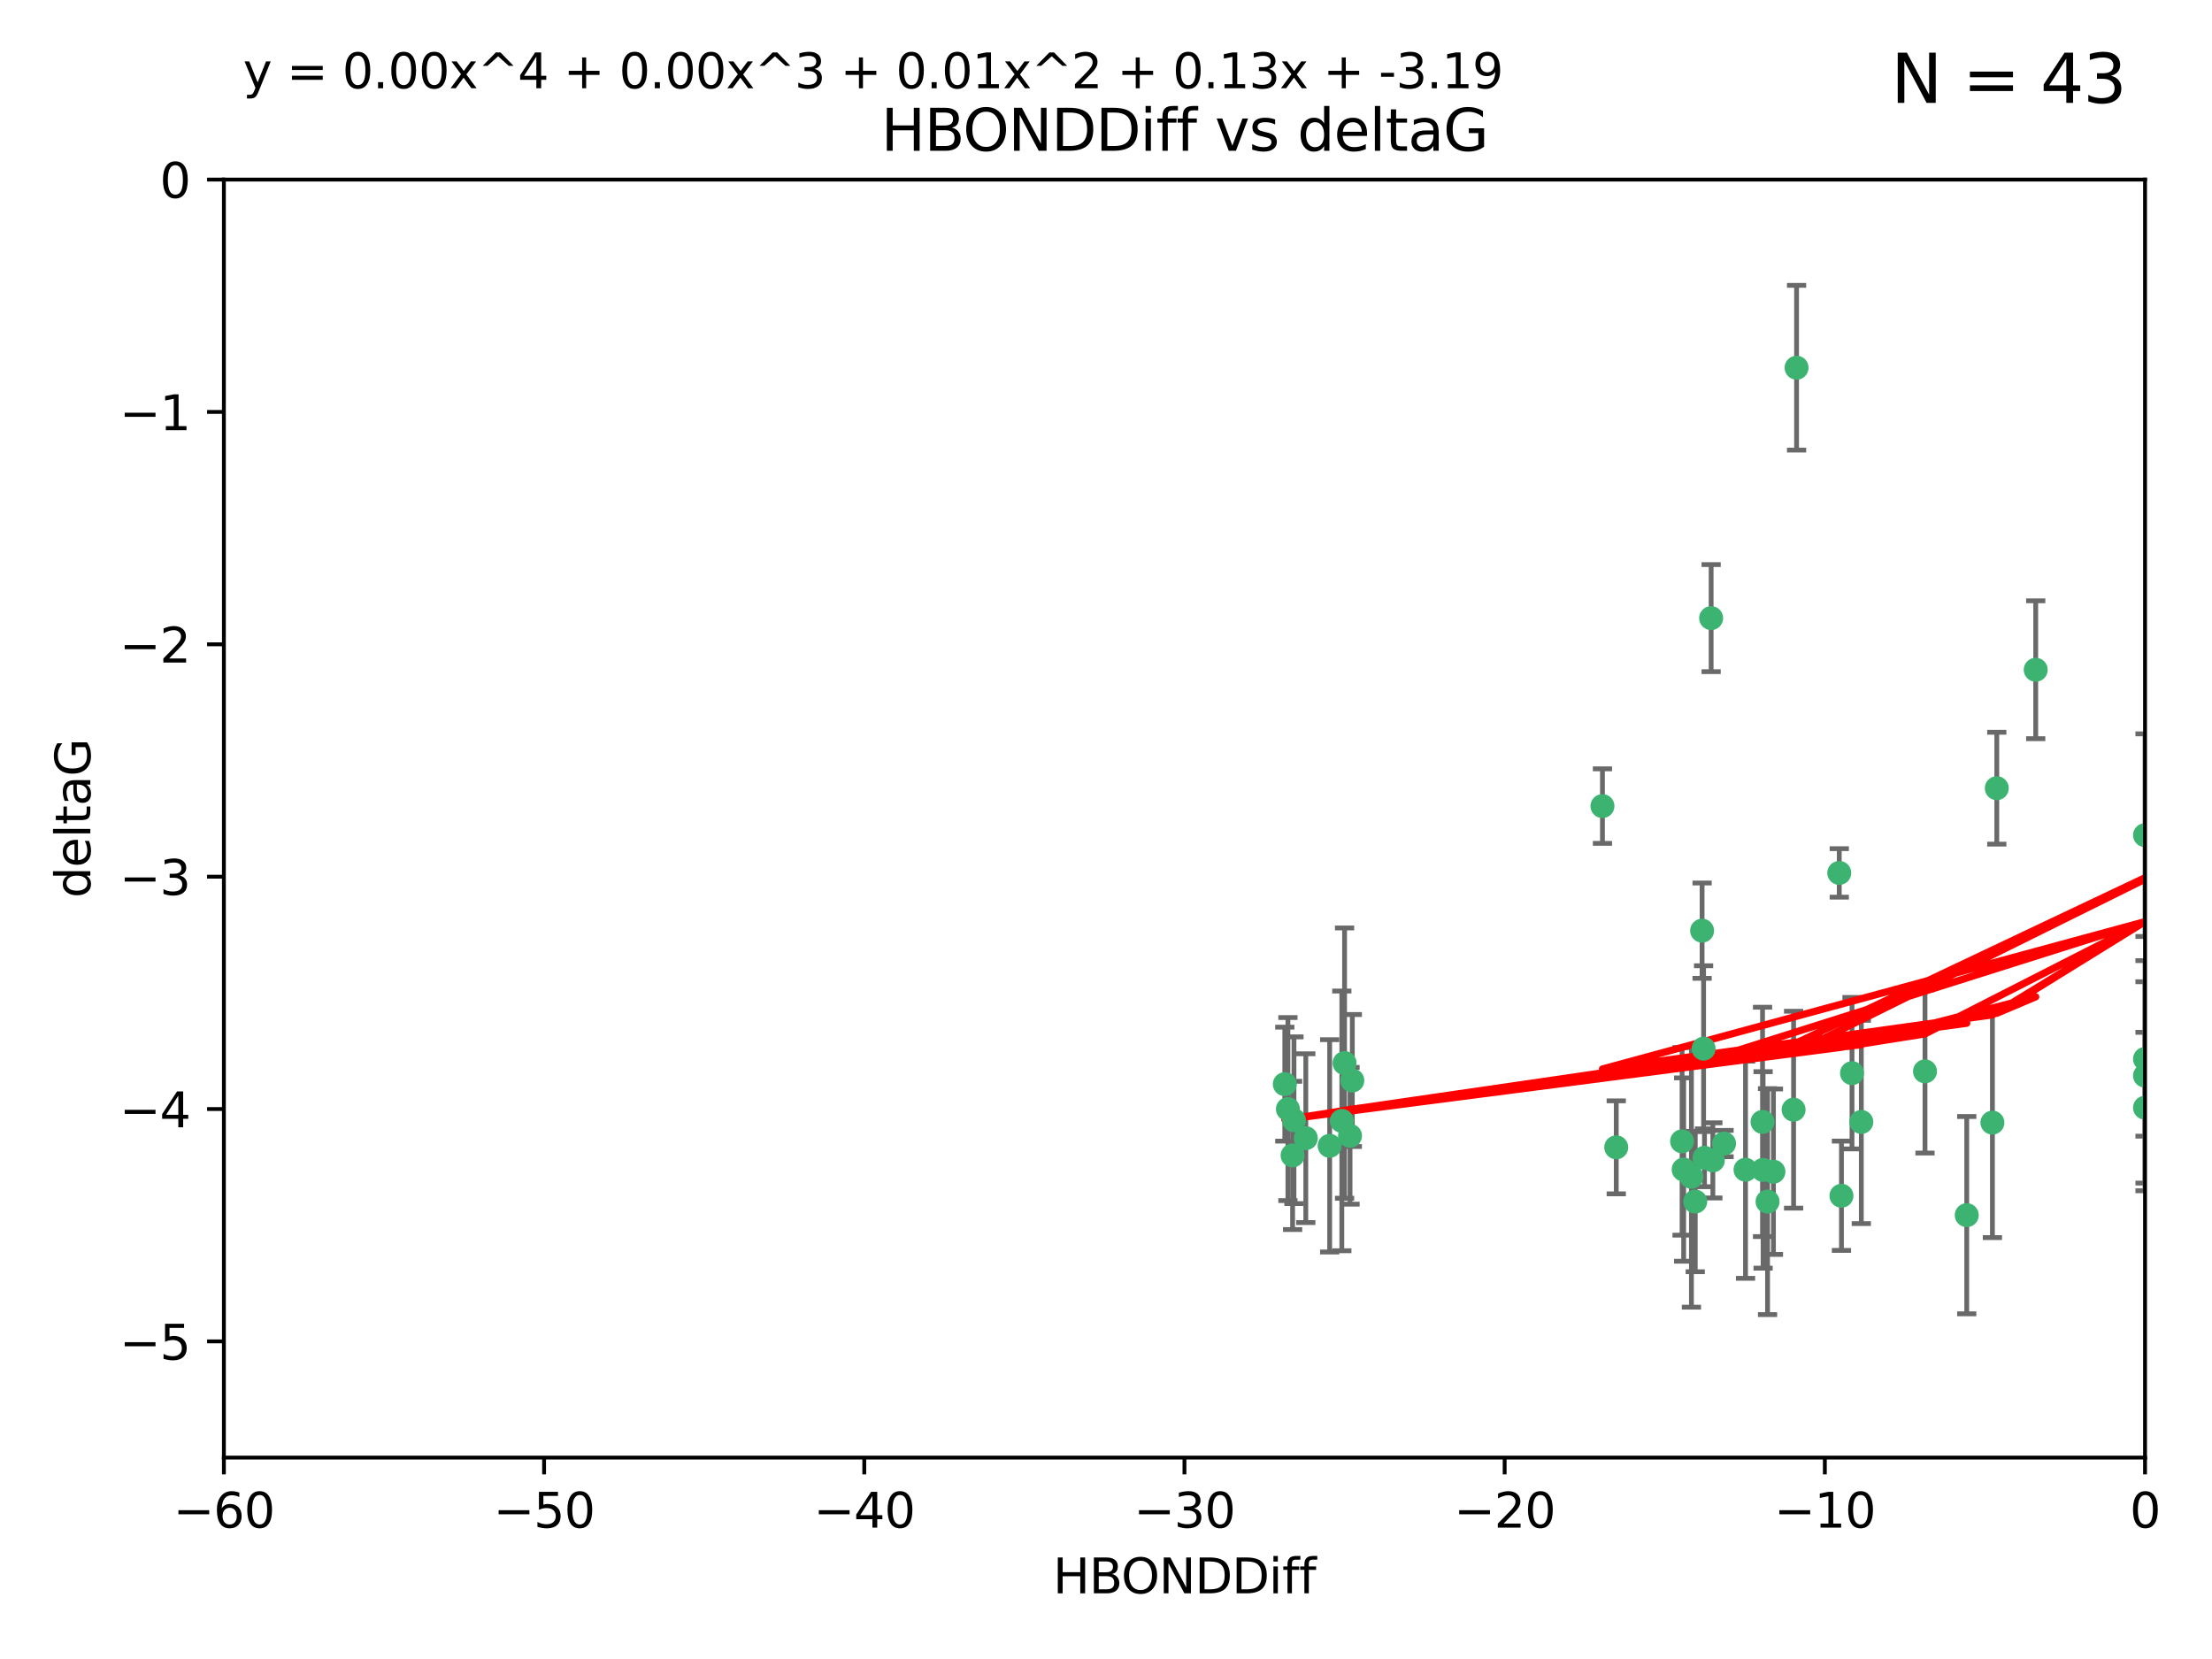 <?xml version="1.0" encoding="utf-8" standalone="no"?>
<!DOCTYPE svg PUBLIC "-//W3C//DTD SVG 1.1//EN"
  "http://www.w3.org/Graphics/SVG/1.1/DTD/svg11.dtd">
<svg xmlns:xlink="http://www.w3.org/1999/xlink" width="460.8pt" height="345.6pt" viewBox="0 0 460.8 345.6" xmlns="http://www.w3.org/2000/svg" version="1.1">
 <defs>
  <style type="text/css">*{stroke-linejoin: round; stroke-linecap: butt}</style>
 </defs>
 <g id="figure_1">
  <g id="patch_1">
   <path d="M 0 345.6 
L 460.8 345.6 
L 460.8 0 
L 0 0 
z
" style="fill: #ffffff"/>
  </g>
  <g id="axes_1">
   <g id="patch_2">
    <path d="M 46.64 303.64 
L 446.85 303.64 
L 446.85 37.411 
L 46.64 37.411 
z
" style="fill: #ffffff"/>
   </g>
   <g id="PathCollection_1">
    <defs>
     <path id="meb21b3fa09" d="M 0 1.118 
C 0.297 1.118 0.581 1 0.791 0.791 
C 1 0.581 1.118 0.297 1.118 0 
C 1.118 -0.297 1 -0.581 0.791 -0.791 
C 0.581 -1 0.297 -1.118 0 -1.118 
C -0.297 -1.118 -0.581 -1 -0.791 -0.791 
C -1 -0.581 -1.118 -0.297 -1.118 0 
C -1.118 0.297 -1 0.581 -0.791 0.791 
C -0.581 1 -0.297 1.118 0 1.118 
z
" style="stroke: #3cb371"/>
    </defs>
    <g clip-path="url(#pc0831a124f)">
     <use xlink:href="#meb21b3fa09" x="368.215" y="250.316" style="fill: #3cb371; stroke: #3cb371"/>
     <use xlink:href="#meb21b3fa09" x="373.64" y="231.167" style="fill: #3cb371; stroke: #3cb371"/>
     <use xlink:href="#meb21b3fa09" x="272.022" y="237.101" style="fill: #3cb371; stroke: #3cb371"/>
     <use xlink:href="#meb21b3fa09" x="352.356" y="245.151" style="fill: #3cb371; stroke: #3cb371"/>
     <use xlink:href="#meb21b3fa09" x="336.694" y="239.012" style="fill: #3cb371; stroke: #3cb371"/>
     <use xlink:href="#meb21b3fa09" x="383.608" y="249.096" style="fill: #3cb371; stroke: #3cb371"/>
     <use xlink:href="#meb21b3fa09" x="269.556" y="233.364" style="fill: #3cb371; stroke: #3cb371"/>
     <use xlink:href="#meb21b3fa09" x="350.738" y="243.641" style="fill: #3cb371; stroke: #3cb371"/>
     <use xlink:href="#meb21b3fa09" x="280.099" y="221.462" style="fill: #3cb371; stroke: #3cb371"/>
     <use xlink:href="#meb21b3fa09" x="281.711" y="225.088" style="fill: #3cb371; stroke: #3cb371"/>
     <use xlink:href="#meb21b3fa09" x="279.527" y="233.502" style="fill: #3cb371; stroke: #3cb371"/>
     <use xlink:href="#meb21b3fa09" x="363.626" y="243.675" style="fill: #3cb371; stroke: #3cb371"/>
     <use xlink:href="#meb21b3fa09" x="281.237" y="236.602" style="fill: #3cb371; stroke: #3cb371"/>
     <use xlink:href="#meb21b3fa09" x="276.992" y="238.695" style="fill: #3cb371; stroke: #3cb371"/>
     <use xlink:href="#meb21b3fa09" x="269.274" y="240.695" style="fill: #3cb371; stroke: #3cb371"/>
     <use xlink:href="#meb21b3fa09" x="367.286" y="243.713" style="fill: #3cb371; stroke: #3cb371"/>
     <use xlink:href="#meb21b3fa09" x="367.169" y="233.712" style="fill: #3cb371; stroke: #3cb371"/>
     <use xlink:href="#meb21b3fa09" x="356.818" y="241.73" style="fill: #3cb371; stroke: #3cb371"/>
     <use xlink:href="#meb21b3fa09" x="369.439" y="244.088" style="fill: #3cb371; stroke: #3cb371"/>
     <use xlink:href="#meb21b3fa09" x="461.043" y="141.469" style="fill: #3cb371; stroke: #3cb371"/>
     <use xlink:href="#meb21b3fa09" x="374.258" y="76.602" style="fill: #3cb371; stroke: #3cb371"/>
     <use xlink:href="#meb21b3fa09" x="355.078" y="241.193" style="fill: #3cb371; stroke: #3cb371"/>
     <use xlink:href="#meb21b3fa09" x="387.747" y="233.723" style="fill: #3cb371; stroke: #3cb371"/>
     <use xlink:href="#meb21b3fa09" x="353.151" y="250.302" style="fill: #3cb371; stroke: #3cb371"/>
     <use xlink:href="#meb21b3fa09" x="385.806" y="223.559" style="fill: #3cb371; stroke: #3cb371"/>
     <use xlink:href="#meb21b3fa09" x="354.578" y="193.873" style="fill: #3cb371; stroke: #3cb371"/>
     <use xlink:href="#meb21b3fa09" x="359.153" y="238.222" style="fill: #3cb371; stroke: #3cb371"/>
     <use xlink:href="#meb21b3fa09" x="350.408" y="237.76" style="fill: #3cb371; stroke: #3cb371"/>
     <use xlink:href="#meb21b3fa09" x="409.709" y="253.138" style="fill: #3cb371; stroke: #3cb371"/>
     <use xlink:href="#meb21b3fa09" x="354.889" y="218.451" style="fill: #3cb371; stroke: #3cb371"/>
     <use xlink:href="#meb21b3fa09" x="267.647" y="225.849" style="fill: #3cb371; stroke: #3cb371"/>
     <use xlink:href="#meb21b3fa09" x="268.297" y="231.04" style="fill: #3cb371; stroke: #3cb371"/>
     <use xlink:href="#meb21b3fa09" x="356.461" y="128.766" style="fill: #3cb371; stroke: #3cb371"/>
     <use xlink:href="#meb21b3fa09" x="446.85" y="230.756" style="fill: #3cb371; stroke: #3cb371"/>
     <use xlink:href="#meb21b3fa09" x="415.968" y="164.196" style="fill: #3cb371; stroke: #3cb371"/>
     <use xlink:href="#meb21b3fa09" x="424.077" y="139.522" style="fill: #3cb371; stroke: #3cb371"/>
     <use xlink:href="#meb21b3fa09" x="383.153" y="181.846" style="fill: #3cb371; stroke: #3cb371"/>
     <use xlink:href="#meb21b3fa09" x="401.013" y="223.183" style="fill: #3cb371; stroke: #3cb371"/>
     <use xlink:href="#meb21b3fa09" x="446.85" y="173.979" style="fill: #3cb371; stroke: #3cb371"/>
     <use xlink:href="#meb21b3fa09" x="446.85" y="224.085" style="fill: #3cb371; stroke: #3cb371"/>
     <use xlink:href="#meb21b3fa09" x="415.057" y="233.861" style="fill: #3cb371; stroke: #3cb371"/>
     <use xlink:href="#meb21b3fa09" x="333.82" y="167.925" style="fill: #3cb371; stroke: #3cb371"/>
     <use xlink:href="#meb21b3fa09" x="446.85" y="220.6" style="fill: #3cb371; stroke: #3cb371"/>
    </g>
   </g>
   <g id="matplotlib.axis_1">
    <g id="xtick_1">
     <g id="line2d_1">
      <defs>
       <path id="m5879deb85e" d="M 0 0 
L 0 3.5 
" style="stroke: #000000; stroke-width: 0.8"/>
      </defs>
      <g>
       <use xlink:href="#m5879deb85e" x="46.64" y="303.64" style="stroke: #000000; stroke-width: 0.8"/>
      </g>
     </g>
     <g id="text_1">
      <!-- −60 -->
      <g transform="translate(36.088 318.238)scale(0.1 -0.1)">
       <defs>
        <path id="DejaVuSans-2212" d="M 678 2272 
L 4684 2272 
L 4684 1741 
L 678 1741 
L 678 2272 
z
" transform="scale(0.016)"/>
        <path id="DejaVuSans-36" d="M 2113 2584 
Q 1688 2584 1439 2293 
Q 1191 2003 1191 1497 
Q 1191 994 1439 701 
Q 1688 409 2113 409 
Q 2538 409 2786 701 
Q 3034 994 3034 1497 
Q 3034 2003 2786 2293 
Q 2538 2584 2113 2584 
z
M 3366 4563 
L 3366 3988 
Q 3128 4100 2886 4159 
Q 2644 4219 2406 4219 
Q 1781 4219 1451 3797 
Q 1122 3375 1075 2522 
Q 1259 2794 1537 2939 
Q 1816 3084 2150 3084 
Q 2853 3084 3261 2657 
Q 3669 2231 3669 1497 
Q 3669 778 3244 343 
Q 2819 -91 2113 -91 
Q 1303 -91 875 529 
Q 447 1150 447 2328 
Q 447 3434 972 4092 
Q 1497 4750 2381 4750 
Q 2619 4750 2861 4703 
Q 3103 4656 3366 4563 
z
" transform="scale(0.016)"/>
        <path id="DejaVuSans-30" d="M 2034 4250 
Q 1547 4250 1301 3770 
Q 1056 3291 1056 2328 
Q 1056 1369 1301 889 
Q 1547 409 2034 409 
Q 2525 409 2770 889 
Q 3016 1369 3016 2328 
Q 3016 3291 2770 3770 
Q 2525 4250 2034 4250 
z
M 2034 4750 
Q 2819 4750 3233 4129 
Q 3647 3509 3647 2328 
Q 3647 1150 3233 529 
Q 2819 -91 2034 -91 
Q 1250 -91 836 529 
Q 422 1150 422 2328 
Q 422 3509 836 4129 
Q 1250 4750 2034 4750 
z
" transform="scale(0.016)"/>
       </defs>
       <use xlink:href="#DejaVuSans-2212"/>
       <use xlink:href="#DejaVuSans-36" x="83.789"/>
       <use xlink:href="#DejaVuSans-30" x="147.412"/>
      </g>
     </g>
    </g>
    <g id="xtick_2">
     <g id="line2d_2">
      <g>
       <use xlink:href="#m5879deb85e" x="113.342" y="303.64" style="stroke: #000000; stroke-width: 0.8"/>
      </g>
     </g>
     <g id="text_2">
      <!-- −50 -->
      <g transform="translate(102.789 318.238)scale(0.1 -0.1)">
       <defs>
        <path id="DejaVuSans-35" d="M 691 4666 
L 3169 4666 
L 3169 4134 
L 1269 4134 
L 1269 2991 
Q 1406 3038 1543 3061 
Q 1681 3084 1819 3084 
Q 2600 3084 3056 2656 
Q 3513 2228 3513 1497 
Q 3513 744 3044 326 
Q 2575 -91 1722 -91 
Q 1428 -91 1123 -41 
Q 819 9 494 109 
L 494 744 
Q 775 591 1075 516 
Q 1375 441 1709 441 
Q 2250 441 2565 725 
Q 2881 1009 2881 1497 
Q 2881 1984 2565 2268 
Q 2250 2553 1709 2553 
Q 1456 2553 1204 2497 
Q 953 2441 691 2322 
L 691 4666 
z
" transform="scale(0.016)"/>
       </defs>
       <use xlink:href="#DejaVuSans-2212"/>
       <use xlink:href="#DejaVuSans-35" x="83.789"/>
       <use xlink:href="#DejaVuSans-30" x="147.412"/>
      </g>
     </g>
    </g>
    <g id="xtick_3">
     <g id="line2d_3">
      <g>
       <use xlink:href="#m5879deb85e" x="180.043" y="303.64" style="stroke: #000000; stroke-width: 0.8"/>
      </g>
     </g>
     <g id="text_3">
      <!-- −40 -->
      <g transform="translate(169.491 318.238)scale(0.1 -0.1)">
       <defs>
        <path id="DejaVuSans-34" d="M 2419 4116 
L 825 1625 
L 2419 1625 
L 2419 4116 
z
M 2253 4666 
L 3047 4666 
L 3047 1625 
L 3713 1625 
L 3713 1100 
L 3047 1100 
L 3047 0 
L 2419 0 
L 2419 1100 
L 313 1100 
L 313 1709 
L 2253 4666 
z
" transform="scale(0.016)"/>
       </defs>
       <use xlink:href="#DejaVuSans-2212"/>
       <use xlink:href="#DejaVuSans-34" x="83.789"/>
       <use xlink:href="#DejaVuSans-30" x="147.412"/>
      </g>
     </g>
    </g>
    <g id="xtick_4">
     <g id="line2d_4">
      <g>
       <use xlink:href="#m5879deb85e" x="246.745" y="303.64" style="stroke: #000000; stroke-width: 0.8"/>
      </g>
     </g>
     <g id="text_4">
      <!-- −30 -->
      <g transform="translate(236.193 318.238)scale(0.1 -0.1)">
       <defs>
        <path id="DejaVuSans-33" d="M 2597 2516 
Q 3050 2419 3304 2112 
Q 3559 1806 3559 1356 
Q 3559 666 3084 287 
Q 2609 -91 1734 -91 
Q 1441 -91 1130 -33 
Q 819 25 488 141 
L 488 750 
Q 750 597 1062 519 
Q 1375 441 1716 441 
Q 2309 441 2620 675 
Q 2931 909 2931 1356 
Q 2931 1769 2642 2001 
Q 2353 2234 1838 2234 
L 1294 2234 
L 1294 2753 
L 1863 2753 
Q 2328 2753 2575 2939 
Q 2822 3125 2822 3475 
Q 2822 3834 2567 4026 
Q 2313 4219 1838 4219 
Q 1578 4219 1281 4162 
Q 984 4106 628 3988 
L 628 4550 
Q 988 4650 1302 4700 
Q 1616 4750 1894 4750 
Q 2613 4750 3031 4423 
Q 3450 4097 3450 3541 
Q 3450 3153 3228 2886 
Q 3006 2619 2597 2516 
z
" transform="scale(0.016)"/>
       </defs>
       <use xlink:href="#DejaVuSans-2212"/>
       <use xlink:href="#DejaVuSans-33" x="83.789"/>
       <use xlink:href="#DejaVuSans-30" x="147.412"/>
      </g>
     </g>
    </g>
    <g id="xtick_5">
     <g id="line2d_5">
      <g>
       <use xlink:href="#m5879deb85e" x="313.447" y="303.64" style="stroke: #000000; stroke-width: 0.8"/>
      </g>
     </g>
     <g id="text_5">
      <!-- −20 -->
      <g transform="translate(302.894 318.238)scale(0.1 -0.1)">
       <defs>
        <path id="DejaVuSans-32" d="M 1228 531 
L 3431 531 
L 3431 0 
L 469 0 
L 469 531 
Q 828 903 1448 1529 
Q 2069 2156 2228 2338 
Q 2531 2678 2651 2914 
Q 2772 3150 2772 3378 
Q 2772 3750 2511 3984 
Q 2250 4219 1831 4219 
Q 1534 4219 1204 4116 
Q 875 4013 500 3803 
L 500 4441 
Q 881 4594 1212 4672 
Q 1544 4750 1819 4750 
Q 2544 4750 2975 4387 
Q 3406 4025 3406 3419 
Q 3406 3131 3298 2873 
Q 3191 2616 2906 2266 
Q 2828 2175 2409 1742 
Q 1991 1309 1228 531 
z
" transform="scale(0.016)"/>
       </defs>
       <use xlink:href="#DejaVuSans-2212"/>
       <use xlink:href="#DejaVuSans-32" x="83.789"/>
       <use xlink:href="#DejaVuSans-30" x="147.412"/>
      </g>
     </g>
    </g>
    <g id="xtick_6">
     <g id="line2d_6">
      <g>
       <use xlink:href="#m5879deb85e" x="380.148" y="303.64" style="stroke: #000000; stroke-width: 0.8"/>
      </g>
     </g>
     <g id="text_6">
      <!-- −10 -->
      <g transform="translate(369.596 318.238)scale(0.1 -0.1)">
       <defs>
        <path id="DejaVuSans-31" d="M 794 531 
L 1825 531 
L 1825 4091 
L 703 3866 
L 703 4441 
L 1819 4666 
L 2450 4666 
L 2450 531 
L 3481 531 
L 3481 0 
L 794 0 
L 794 531 
z
" transform="scale(0.016)"/>
       </defs>
       <use xlink:href="#DejaVuSans-2212"/>
       <use xlink:href="#DejaVuSans-31" x="83.789"/>
       <use xlink:href="#DejaVuSans-30" x="147.412"/>
      </g>
     </g>
    </g>
    <g id="xtick_7">
     <g id="line2d_7">
      <g>
       <use xlink:href="#m5879deb85e" x="446.85" y="303.64" style="stroke: #000000; stroke-width: 0.8"/>
      </g>
     </g>
     <g id="text_7">
      <!-- 0 -->
      <g transform="translate(443.669 318.238)scale(0.1 -0.1)">
       <use xlink:href="#DejaVuSans-30"/>
      </g>
     </g>
    </g>
    <g id="text_8">
     <!-- HBONDDiff -->
     <g transform="translate(219.356 331.917)scale(0.1 -0.1)">
      <defs>
       <path id="DejaVuSans-48" d="M 628 4666 
L 1259 4666 
L 1259 2753 
L 3553 2753 
L 3553 4666 
L 4184 4666 
L 4184 0 
L 3553 0 
L 3553 2222 
L 1259 2222 
L 1259 0 
L 628 0 
L 628 4666 
z
" transform="scale(0.016)"/>
       <path id="DejaVuSans-42" d="M 1259 2228 
L 1259 519 
L 2272 519 
Q 2781 519 3026 730 
Q 3272 941 3272 1375 
Q 3272 1813 3026 2020 
Q 2781 2228 2272 2228 
L 1259 2228 
z
M 1259 4147 
L 1259 2741 
L 2194 2741 
Q 2656 2741 2882 2914 
Q 3109 3088 3109 3444 
Q 3109 3797 2882 3972 
Q 2656 4147 2194 4147 
L 1259 4147 
z
M 628 4666 
L 2241 4666 
Q 2963 4666 3353 4366 
Q 3744 4066 3744 3513 
Q 3744 3084 3544 2831 
Q 3344 2578 2956 2516 
Q 3422 2416 3680 2098 
Q 3938 1781 3938 1306 
Q 3938 681 3513 340 
Q 3088 0 2303 0 
L 628 0 
L 628 4666 
z
" transform="scale(0.016)"/>
       <path id="DejaVuSans-4f" d="M 2522 4238 
Q 1834 4238 1429 3725 
Q 1025 3213 1025 2328 
Q 1025 1447 1429 934 
Q 1834 422 2522 422 
Q 3209 422 3611 934 
Q 4013 1447 4013 2328 
Q 4013 3213 3611 3725 
Q 3209 4238 2522 4238 
z
M 2522 4750 
Q 3503 4750 4090 4092 
Q 4678 3434 4678 2328 
Q 4678 1225 4090 567 
Q 3503 -91 2522 -91 
Q 1538 -91 948 565 
Q 359 1222 359 2328 
Q 359 3434 948 4092 
Q 1538 4750 2522 4750 
z
" transform="scale(0.016)"/>
       <path id="DejaVuSans-4e" d="M 628 4666 
L 1478 4666 
L 3547 763 
L 3547 4666 
L 4159 4666 
L 4159 0 
L 3309 0 
L 1241 3903 
L 1241 0 
L 628 0 
L 628 4666 
z
" transform="scale(0.016)"/>
       <path id="DejaVuSans-44" d="M 1259 4147 
L 1259 519 
L 2022 519 
Q 2988 519 3436 956 
Q 3884 1394 3884 2338 
Q 3884 3275 3436 3711 
Q 2988 4147 2022 4147 
L 1259 4147 
z
M 628 4666 
L 1925 4666 
Q 3281 4666 3915 4102 
Q 4550 3538 4550 2338 
Q 4550 1131 3912 565 
Q 3275 0 1925 0 
L 628 0 
L 628 4666 
z
" transform="scale(0.016)"/>
       <path id="DejaVuSans-69" d="M 603 3500 
L 1178 3500 
L 1178 0 
L 603 0 
L 603 3500 
z
M 603 4863 
L 1178 4863 
L 1178 4134 
L 603 4134 
L 603 4863 
z
" transform="scale(0.016)"/>
       <path id="DejaVuSans-66" d="M 2375 4863 
L 2375 4384 
L 1825 4384 
Q 1516 4384 1395 4259 
Q 1275 4134 1275 3809 
L 1275 3500 
L 2222 3500 
L 2222 3053 
L 1275 3053 
L 1275 0 
L 697 0 
L 697 3053 
L 147 3053 
L 147 3500 
L 697 3500 
L 697 3744 
Q 697 4328 969 4595 
Q 1241 4863 1831 4863 
L 2375 4863 
z
" transform="scale(0.016)"/>
      </defs>
      <use xlink:href="#DejaVuSans-48"/>
      <use xlink:href="#DejaVuSans-42" x="75.195"/>
      <use xlink:href="#DejaVuSans-4f" x="142.049"/>
      <use xlink:href="#DejaVuSans-4e" x="220.76"/>
      <use xlink:href="#DejaVuSans-44" x="295.564"/>
      <use xlink:href="#DejaVuSans-44" x="372.566"/>
      <use xlink:href="#DejaVuSans-69" x="449.568"/>
      <use xlink:href="#DejaVuSans-66" x="477.352"/>
      <use xlink:href="#DejaVuSans-66" x="512.557"/>
     </g>
    </g>
   </g>
   <g id="matplotlib.axis_2">
    <g id="ytick_1">
     <g id="line2d_8">
      <defs>
       <path id="m2740d79d66" d="M 0 0 
L -3.5 0 
" style="stroke: #000000; stroke-width: 0.8"/>
      </defs>
      <g>
       <use xlink:href="#m2740d79d66" x="46.64" y="279.437" style="stroke: #000000; stroke-width: 0.8"/>
      </g>
     </g>
     <g id="text_9">
      <!-- −5 -->
      <g transform="translate(24.898 283.237)scale(0.1 -0.1)">
       <use xlink:href="#DejaVuSans-2212"/>
       <use xlink:href="#DejaVuSans-35" x="83.789"/>
      </g>
     </g>
    </g>
    <g id="ytick_2">
     <g id="line2d_9">
      <g>
       <use xlink:href="#m2740d79d66" x="46.64" y="231.032" style="stroke: #000000; stroke-width: 0.8"/>
      </g>
     </g>
     <g id="text_10">
      <!-- −4 -->
      <g transform="translate(24.898 234.831)scale(0.1 -0.1)">
       <use xlink:href="#DejaVuSans-2212"/>
       <use xlink:href="#DejaVuSans-34" x="83.789"/>
      </g>
     </g>
    </g>
    <g id="ytick_3">
     <g id="line2d_10">
      <g>
       <use xlink:href="#m2740d79d66" x="46.64" y="182.627" style="stroke: #000000; stroke-width: 0.8"/>
      </g>
     </g>
     <g id="text_11">
      <!-- −3 -->
      <g transform="translate(24.898 186.426)scale(0.1 -0.1)">
       <use xlink:href="#DejaVuSans-2212"/>
       <use xlink:href="#DejaVuSans-33" x="83.789"/>
      </g>
     </g>
    </g>
    <g id="ytick_4">
     <g id="line2d_11">
      <g>
       <use xlink:href="#m2740d79d66" x="46.64" y="134.222" style="stroke: #000000; stroke-width: 0.8"/>
      </g>
     </g>
     <g id="text_12">
      <!-- −2 -->
      <g transform="translate(24.898 138.021)scale(0.1 -0.1)">
       <use xlink:href="#DejaVuSans-2212"/>
       <use xlink:href="#DejaVuSans-32" x="83.789"/>
      </g>
     </g>
    </g>
    <g id="ytick_5">
     <g id="line2d_12">
      <g>
       <use xlink:href="#m2740d79d66" x="46.64" y="85.816" style="stroke: #000000; stroke-width: 0.8"/>
      </g>
     </g>
     <g id="text_13">
      <!-- −1 -->
      <g transform="translate(24.898 89.616)scale(0.1 -0.1)">
       <use xlink:href="#DejaVuSans-2212"/>
       <use xlink:href="#DejaVuSans-31" x="83.789"/>
      </g>
     </g>
    </g>
    <g id="ytick_6">
     <g id="line2d_13">
      <g>
       <use xlink:href="#m2740d79d66" x="46.64" y="37.411" style="stroke: #000000; stroke-width: 0.8"/>
      </g>
     </g>
     <g id="text_14">
      <!-- 0 -->
      <g transform="translate(33.278 41.21)scale(0.1 -0.1)">
       <use xlink:href="#DejaVuSans-30"/>
      </g>
     </g>
    </g>
    <g id="text_15">
     <!-- deltaG -->
     <g transform="translate(18.818 187.064)rotate(-90)scale(0.1 -0.1)">
      <defs>
       <path id="DejaVuSans-64" d="M 2906 2969 
L 2906 4863 
L 3481 4863 
L 3481 0 
L 2906 0 
L 2906 525 
Q 2725 213 2448 61 
Q 2172 -91 1784 -91 
Q 1150 -91 751 415 
Q 353 922 353 1747 
Q 353 2572 751 3078 
Q 1150 3584 1784 3584 
Q 2172 3584 2448 3432 
Q 2725 3281 2906 2969 
z
M 947 1747 
Q 947 1113 1208 752 
Q 1469 391 1925 391 
Q 2381 391 2643 752 
Q 2906 1113 2906 1747 
Q 2906 2381 2643 2742 
Q 2381 3103 1925 3103 
Q 1469 3103 1208 2742 
Q 947 2381 947 1747 
z
" transform="scale(0.016)"/>
       <path id="DejaVuSans-65" d="M 3597 1894 
L 3597 1613 
L 953 1613 
Q 991 1019 1311 708 
Q 1631 397 2203 397 
Q 2534 397 2845 478 
Q 3156 559 3463 722 
L 3463 178 
Q 3153 47 2828 -22 
Q 2503 -91 2169 -91 
Q 1331 -91 842 396 
Q 353 884 353 1716 
Q 353 2575 817 3079 
Q 1281 3584 2069 3584 
Q 2775 3584 3186 3129 
Q 3597 2675 3597 1894 
z
M 3022 2063 
Q 3016 2534 2758 2815 
Q 2500 3097 2075 3097 
Q 1594 3097 1305 2825 
Q 1016 2553 972 2059 
L 3022 2063 
z
" transform="scale(0.016)"/>
       <path id="DejaVuSans-6c" d="M 603 4863 
L 1178 4863 
L 1178 0 
L 603 0 
L 603 4863 
z
" transform="scale(0.016)"/>
       <path id="DejaVuSans-74" d="M 1172 4494 
L 1172 3500 
L 2356 3500 
L 2356 3053 
L 1172 3053 
L 1172 1153 
Q 1172 725 1289 603 
Q 1406 481 1766 481 
L 2356 481 
L 2356 0 
L 1766 0 
Q 1100 0 847 248 
Q 594 497 594 1153 
L 594 3053 
L 172 3053 
L 172 3500 
L 594 3500 
L 594 4494 
L 1172 4494 
z
" transform="scale(0.016)"/>
       <path id="DejaVuSans-61" d="M 2194 1759 
Q 1497 1759 1228 1600 
Q 959 1441 959 1056 
Q 959 750 1161 570 
Q 1363 391 1709 391 
Q 2188 391 2477 730 
Q 2766 1069 2766 1631 
L 2766 1759 
L 2194 1759 
z
M 3341 1997 
L 3341 0 
L 2766 0 
L 2766 531 
Q 2569 213 2275 61 
Q 1981 -91 1556 -91 
Q 1019 -91 701 211 
Q 384 513 384 1019 
Q 384 1609 779 1909 
Q 1175 2209 1959 2209 
L 2766 2209 
L 2766 2266 
Q 2766 2663 2505 2880 
Q 2244 3097 1772 3097 
Q 1472 3097 1187 3025 
Q 903 2953 641 2809 
L 641 3341 
Q 956 3463 1253 3523 
Q 1550 3584 1831 3584 
Q 2591 3584 2966 3190 
Q 3341 2797 3341 1997 
z
" transform="scale(0.016)"/>
       <path id="DejaVuSans-47" d="M 3809 666 
L 3809 1919 
L 2778 1919 
L 2778 2438 
L 4434 2438 
L 4434 434 
Q 4069 175 3628 42 
Q 3188 -91 2688 -91 
Q 1594 -91 976 548 
Q 359 1188 359 2328 
Q 359 3472 976 4111 
Q 1594 4750 2688 4750 
Q 3144 4750 3555 4637 
Q 3966 4525 4313 4306 
L 4313 3634 
Q 3963 3931 3569 4081 
Q 3175 4231 2741 4231 
Q 1884 4231 1454 3753 
Q 1025 3275 1025 2328 
Q 1025 1384 1454 906 
Q 1884 428 2741 428 
Q 3075 428 3337 486 
Q 3600 544 3809 666 
z
" transform="scale(0.016)"/>
      </defs>
      <use xlink:href="#DejaVuSans-64"/>
      <use xlink:href="#DejaVuSans-65" x="63.477"/>
      <use xlink:href="#DejaVuSans-6c" x="125"/>
      <use xlink:href="#DejaVuSans-74" x="152.783"/>
      <use xlink:href="#DejaVuSans-61" x="191.992"/>
      <use xlink:href="#DejaVuSans-47" x="253.271"/>
     </g>
    </g>
   </g>
   <g id="LineCollection_1">
    <path d="M 368.215 273.851 
L 368.215 226.78 
" clip-path="url(#pc0831a124f)" style="fill: none; stroke: #696969"/>
    <path d="M 373.64 251.678 
L 373.64 210.656 
" clip-path="url(#pc0831a124f)" style="fill: none; stroke: #696969"/>
    <path d="M 272.022 254.682 
L 272.022 219.519 
" clip-path="url(#pc0831a124f)" style="fill: none; stroke: #696969"/>
    <path d="M 352.356 272.312 
L 352.356 217.99 
" clip-path="url(#pc0831a124f)" style="fill: none; stroke: #696969"/>
    <path d="M 336.694 248.696 
L 336.694 229.327 
" clip-path="url(#pc0831a124f)" style="fill: none; stroke: #696969"/>
    <path d="M 383.608 260.481 
L 383.608 237.71 
" clip-path="url(#pc0831a124f)" style="fill: none; stroke: #696969"/>
    <path d="M 269.556 250.731 
L 269.556 215.997 
" clip-path="url(#pc0831a124f)" style="fill: none; stroke: #696969"/>
    <path d="M 350.738 262.737 
L 350.738 224.544 
" clip-path="url(#pc0831a124f)" style="fill: none; stroke: #696969"/>
    <path d="M 280.099 249.617 
L 280.099 193.307 
" clip-path="url(#pc0831a124f)" style="fill: none; stroke: #696969"/>
    <path d="M 281.711 238.836 
L 281.711 211.34 
" clip-path="url(#pc0831a124f)" style="fill: none; stroke: #696969"/>
    <path d="M 279.527 260.554 
L 279.527 206.45 
" clip-path="url(#pc0831a124f)" style="fill: none; stroke: #696969"/>
    <path d="M 363.626 266.303 
L 363.626 221.048 
" clip-path="url(#pc0831a124f)" style="fill: none; stroke: #696969"/>
    <path d="M 281.237 250.846 
L 281.237 222.359 
" clip-path="url(#pc0831a124f)" style="fill: none; stroke: #696969"/>
    <path d="M 276.992 260.812 
L 276.992 216.578 
" clip-path="url(#pc0831a124f)" style="fill: none; stroke: #696969"/>
    <path d="M 269.274 256.139 
L 269.274 225.251 
" clip-path="url(#pc0831a124f)" style="fill: none; stroke: #696969"/>
    <path d="M 367.286 264.178 
L 367.286 223.248 
" clip-path="url(#pc0831a124f)" style="fill: none; stroke: #696969"/>
    <path d="M 367.169 257.598 
L 367.169 209.826 
" clip-path="url(#pc0831a124f)" style="fill: none; stroke: #696969"/>
    <path d="M 356.818 249.557 
L 356.818 233.903 
" clip-path="url(#pc0831a124f)" style="fill: none; stroke: #696969"/>
    <path d="M 369.439 261.318 
L 369.439 226.858 
" clip-path="url(#pc0831a124f)" style="fill: none; stroke: #696969"/>
    <path d="M 461.043 146.137 
L 461.043 136.802 
" clip-path="url(#pc0831a124f)" style="fill: none; stroke: #696969"/>
    <path d="M 374.258 93.762 
L 374.258 59.442 
" clip-path="url(#pc0831a124f)" style="fill: none; stroke: #696969"/>
    <path d="M 355.078 247.22 
L 355.078 235.166 
" clip-path="url(#pc0831a124f)" style="fill: none; stroke: #696969"/>
    <path d="M 387.747 254.896 
L 387.747 212.549 
" clip-path="url(#pc0831a124f)" style="fill: none; stroke: #696969"/>
    <path d="M 353.151 264.925 
L 353.151 235.679 
" clip-path="url(#pc0831a124f)" style="fill: none; stroke: #696969"/>
    <path d="M 385.806 239.336 
L 385.806 207.781 
" clip-path="url(#pc0831a124f)" style="fill: none; stroke: #696969"/>
    <path d="M 354.578 203.802 
L 354.578 183.944 
" clip-path="url(#pc0831a124f)" style="fill: none; stroke: #696969"/>
    <path d="M 359.153 240.963 
L 359.153 235.481 
" clip-path="url(#pc0831a124f)" style="fill: none; stroke: #696969"/>
    <path d="M 350.408 257.301 
L 350.408 218.218 
" clip-path="url(#pc0831a124f)" style="fill: none; stroke: #696969"/>
    <path d="M 409.709 273.691 
L 409.709 232.586 
" clip-path="url(#pc0831a124f)" style="fill: none; stroke: #696969"/>
    <path d="M 354.889 235.713 
L 354.889 201.188 
" clip-path="url(#pc0831a124f)" style="fill: none; stroke: #696969"/>
    <path d="M 267.647 237.72 
L 267.647 213.978 
" clip-path="url(#pc0831a124f)" style="fill: none; stroke: #696969"/>
    <path d="M 268.297 250.104 
L 268.297 211.975 
" clip-path="url(#pc0831a124f)" style="fill: none; stroke: #696969"/>
    <path d="M 356.461 139.92 
L 356.461 117.611 
" clip-path="url(#pc0831a124f)" style="fill: none; stroke: #696969"/>
    <path d="M 446.85 246.458 
L 446.85 215.054 
" clip-path="url(#pc0831a124f)" style="fill: none; stroke: #696969"/>
    <path d="M 415.968 175.847 
L 415.968 152.545 
" clip-path="url(#pc0831a124f)" style="fill: none; stroke: #696969"/>
    <path d="M 424.077 153.884 
L 424.077 125.16 
" clip-path="url(#pc0831a124f)" style="fill: none; stroke: #696969"/>
    <path d="M 383.153 186.895 
L 383.153 176.797 
" clip-path="url(#pc0831a124f)" style="fill: none; stroke: #696969"/>
    <path d="M 401.013 240.197 
L 401.013 206.168 
" clip-path="url(#pc0831a124f)" style="fill: none; stroke: #696969"/>
    <path d="M 446.85 195.085 
L 446.85 152.873 
" clip-path="url(#pc0831a124f)" style="fill: none; stroke: #696969"/>
    <path d="M 446.85 248.056 
L 446.85 200.114 
" clip-path="url(#pc0831a124f)" style="fill: none; stroke: #696969"/>
    <path d="M 415.057 257.815 
L 415.057 209.906 
" clip-path="url(#pc0831a124f)" style="fill: none; stroke: #696969"/>
    <path d="M 333.82 175.69 
L 333.82 160.161 
" clip-path="url(#pc0831a124f)" style="fill: none; stroke: #696969"/>
    <path d="M 446.85 236.686 
L 446.85 204.513 
" clip-path="url(#pc0831a124f)" style="fill: none; stroke: #696969"/>
   </g>
   <g id="line2d_14">
    <defs>
     <path id="m36cc5bc09a" d="M 2 0 
L -2 -0 
" style="stroke: #696969"/>
    </defs>
    <g clip-path="url(#pc0831a124f)">
     <use xlink:href="#m36cc5bc09a" x="368.215" y="273.851" style="fill: #696969; stroke: #696969"/>
     <use xlink:href="#m36cc5bc09a" x="373.64" y="251.678" style="fill: #696969; stroke: #696969"/>
     <use xlink:href="#m36cc5bc09a" x="272.022" y="254.682" style="fill: #696969; stroke: #696969"/>
     <use xlink:href="#m36cc5bc09a" x="352.356" y="272.312" style="fill: #696969; stroke: #696969"/>
     <use xlink:href="#m36cc5bc09a" x="336.694" y="248.696" style="fill: #696969; stroke: #696969"/>
     <use xlink:href="#m36cc5bc09a" x="383.608" y="260.481" style="fill: #696969; stroke: #696969"/>
     <use xlink:href="#m36cc5bc09a" x="269.556" y="250.731" style="fill: #696969; stroke: #696969"/>
     <use xlink:href="#m36cc5bc09a" x="350.738" y="262.737" style="fill: #696969; stroke: #696969"/>
     <use xlink:href="#m36cc5bc09a" x="280.099" y="249.617" style="fill: #696969; stroke: #696969"/>
     <use xlink:href="#m36cc5bc09a" x="281.711" y="238.836" style="fill: #696969; stroke: #696969"/>
     <use xlink:href="#m36cc5bc09a" x="279.527" y="260.554" style="fill: #696969; stroke: #696969"/>
     <use xlink:href="#m36cc5bc09a" x="363.626" y="266.303" style="fill: #696969; stroke: #696969"/>
     <use xlink:href="#m36cc5bc09a" x="281.237" y="250.846" style="fill: #696969; stroke: #696969"/>
     <use xlink:href="#m36cc5bc09a" x="276.992" y="260.812" style="fill: #696969; stroke: #696969"/>
     <use xlink:href="#m36cc5bc09a" x="269.274" y="256.139" style="fill: #696969; stroke: #696969"/>
     <use xlink:href="#m36cc5bc09a" x="367.286" y="264.178" style="fill: #696969; stroke: #696969"/>
     <use xlink:href="#m36cc5bc09a" x="367.169" y="257.598" style="fill: #696969; stroke: #696969"/>
     <use xlink:href="#m36cc5bc09a" x="356.818" y="249.557" style="fill: #696969; stroke: #696969"/>
     <use xlink:href="#m36cc5bc09a" x="369.439" y="261.318" style="fill: #696969; stroke: #696969"/>
     <use xlink:href="#m36cc5bc09a" x="461.043" y="146.137" style="fill: #696969; stroke: #696969"/>
     <use xlink:href="#m36cc5bc09a" x="374.258" y="93.762" style="fill: #696969; stroke: #696969"/>
     <use xlink:href="#m36cc5bc09a" x="355.078" y="247.22" style="fill: #696969; stroke: #696969"/>
     <use xlink:href="#m36cc5bc09a" x="387.747" y="254.896" style="fill: #696969; stroke: #696969"/>
     <use xlink:href="#m36cc5bc09a" x="353.151" y="264.925" style="fill: #696969; stroke: #696969"/>
     <use xlink:href="#m36cc5bc09a" x="385.806" y="239.336" style="fill: #696969; stroke: #696969"/>
     <use xlink:href="#m36cc5bc09a" x="354.578" y="203.802" style="fill: #696969; stroke: #696969"/>
     <use xlink:href="#m36cc5bc09a" x="359.153" y="240.963" style="fill: #696969; stroke: #696969"/>
     <use xlink:href="#m36cc5bc09a" x="350.408" y="257.301" style="fill: #696969; stroke: #696969"/>
     <use xlink:href="#m36cc5bc09a" x="409.709" y="273.691" style="fill: #696969; stroke: #696969"/>
     <use xlink:href="#m36cc5bc09a" x="354.889" y="235.713" style="fill: #696969; stroke: #696969"/>
     <use xlink:href="#m36cc5bc09a" x="267.647" y="237.72" style="fill: #696969; stroke: #696969"/>
     <use xlink:href="#m36cc5bc09a" x="268.297" y="250.104" style="fill: #696969; stroke: #696969"/>
     <use xlink:href="#m36cc5bc09a" x="356.461" y="139.92" style="fill: #696969; stroke: #696969"/>
     <use xlink:href="#m36cc5bc09a" x="446.85" y="246.458" style="fill: #696969; stroke: #696969"/>
     <use xlink:href="#m36cc5bc09a" x="415.968" y="175.847" style="fill: #696969; stroke: #696969"/>
     <use xlink:href="#m36cc5bc09a" x="424.077" y="153.884" style="fill: #696969; stroke: #696969"/>
     <use xlink:href="#m36cc5bc09a" x="383.153" y="186.895" style="fill: #696969; stroke: #696969"/>
     <use xlink:href="#m36cc5bc09a" x="401.013" y="240.197" style="fill: #696969; stroke: #696969"/>
     <use xlink:href="#m36cc5bc09a" x="446.85" y="195.085" style="fill: #696969; stroke: #696969"/>
     <use xlink:href="#m36cc5bc09a" x="446.85" y="248.056" style="fill: #696969; stroke: #696969"/>
     <use xlink:href="#m36cc5bc09a" x="415.057" y="257.815" style="fill: #696969; stroke: #696969"/>
     <use xlink:href="#m36cc5bc09a" x="333.82" y="175.69" style="fill: #696969; stroke: #696969"/>
     <use xlink:href="#m36cc5bc09a" x="446.85" y="236.686" style="fill: #696969; stroke: #696969"/>
    </g>
   </g>
   <g id="line2d_15">
    <g clip-path="url(#pc0831a124f)">
     <use xlink:href="#m36cc5bc09a" x="368.215" y="226.78" style="fill: #696969; stroke: #696969"/>
     <use xlink:href="#m36cc5bc09a" x="373.64" y="210.656" style="fill: #696969; stroke: #696969"/>
     <use xlink:href="#m36cc5bc09a" x="272.022" y="219.519" style="fill: #696969; stroke: #696969"/>
     <use xlink:href="#m36cc5bc09a" x="352.356" y="217.99" style="fill: #696969; stroke: #696969"/>
     <use xlink:href="#m36cc5bc09a" x="336.694" y="229.327" style="fill: #696969; stroke: #696969"/>
     <use xlink:href="#m36cc5bc09a" x="383.608" y="237.71" style="fill: #696969; stroke: #696969"/>
     <use xlink:href="#m36cc5bc09a" x="269.556" y="215.997" style="fill: #696969; stroke: #696969"/>
     <use xlink:href="#m36cc5bc09a" x="350.738" y="224.544" style="fill: #696969; stroke: #696969"/>
     <use xlink:href="#m36cc5bc09a" x="280.099" y="193.307" style="fill: #696969; stroke: #696969"/>
     <use xlink:href="#m36cc5bc09a" x="281.711" y="211.34" style="fill: #696969; stroke: #696969"/>
     <use xlink:href="#m36cc5bc09a" x="279.527" y="206.45" style="fill: #696969; stroke: #696969"/>
     <use xlink:href="#m36cc5bc09a" x="363.626" y="221.048" style="fill: #696969; stroke: #696969"/>
     <use xlink:href="#m36cc5bc09a" x="281.237" y="222.359" style="fill: #696969; stroke: #696969"/>
     <use xlink:href="#m36cc5bc09a" x="276.992" y="216.578" style="fill: #696969; stroke: #696969"/>
     <use xlink:href="#m36cc5bc09a" x="269.274" y="225.251" style="fill: #696969; stroke: #696969"/>
     <use xlink:href="#m36cc5bc09a" x="367.286" y="223.248" style="fill: #696969; stroke: #696969"/>
     <use xlink:href="#m36cc5bc09a" x="367.169" y="209.826" style="fill: #696969; stroke: #696969"/>
     <use xlink:href="#m36cc5bc09a" x="356.818" y="233.903" style="fill: #696969; stroke: #696969"/>
     <use xlink:href="#m36cc5bc09a" x="369.439" y="226.858" style="fill: #696969; stroke: #696969"/>
     <use xlink:href="#m36cc5bc09a" x="461.043" y="136.802" style="fill: #696969; stroke: #696969"/>
     <use xlink:href="#m36cc5bc09a" x="374.258" y="59.442" style="fill: #696969; stroke: #696969"/>
     <use xlink:href="#m36cc5bc09a" x="355.078" y="235.166" style="fill: #696969; stroke: #696969"/>
     <use xlink:href="#m36cc5bc09a" x="387.747" y="212.549" style="fill: #696969; stroke: #696969"/>
     <use xlink:href="#m36cc5bc09a" x="353.151" y="235.679" style="fill: #696969; stroke: #696969"/>
     <use xlink:href="#m36cc5bc09a" x="385.806" y="207.781" style="fill: #696969; stroke: #696969"/>
     <use xlink:href="#m36cc5bc09a" x="354.578" y="183.944" style="fill: #696969; stroke: #696969"/>
     <use xlink:href="#m36cc5bc09a" x="359.153" y="235.481" style="fill: #696969; stroke: #696969"/>
     <use xlink:href="#m36cc5bc09a" x="350.408" y="218.218" style="fill: #696969; stroke: #696969"/>
     <use xlink:href="#m36cc5bc09a" x="409.709" y="232.586" style="fill: #696969; stroke: #696969"/>
     <use xlink:href="#m36cc5bc09a" x="354.889" y="201.188" style="fill: #696969; stroke: #696969"/>
     <use xlink:href="#m36cc5bc09a" x="267.647" y="213.978" style="fill: #696969; stroke: #696969"/>
     <use xlink:href="#m36cc5bc09a" x="268.297" y="211.975" style="fill: #696969; stroke: #696969"/>
     <use xlink:href="#m36cc5bc09a" x="356.461" y="117.611" style="fill: #696969; stroke: #696969"/>
     <use xlink:href="#m36cc5bc09a" x="446.85" y="215.054" style="fill: #696969; stroke: #696969"/>
     <use xlink:href="#m36cc5bc09a" x="415.968" y="152.545" style="fill: #696969; stroke: #696969"/>
     <use xlink:href="#m36cc5bc09a" x="424.077" y="125.16" style="fill: #696969; stroke: #696969"/>
     <use xlink:href="#m36cc5bc09a" x="383.153" y="176.797" style="fill: #696969; stroke: #696969"/>
     <use xlink:href="#m36cc5bc09a" x="401.013" y="206.168" style="fill: #696969; stroke: #696969"/>
     <use xlink:href="#m36cc5bc09a" x="446.85" y="152.873" style="fill: #696969; stroke: #696969"/>
     <use xlink:href="#m36cc5bc09a" x="446.85" y="200.114" style="fill: #696969; stroke: #696969"/>
     <use xlink:href="#m36cc5bc09a" x="415.057" y="209.906" style="fill: #696969; stroke: #696969"/>
     <use xlink:href="#m36cc5bc09a" x="333.82" y="160.161" style="fill: #696969; stroke: #696969"/>
     <use xlink:href="#m36cc5bc09a" x="446.85" y="204.513" style="fill: #696969; stroke: #696969"/>
    </g>
   </g>
   <g id="line2d_16">
    <path d="M 368.215 219.633 
L 373.64 219.173 
L 272.022 232.616 
L 352.356 220.895 
L 336.694 222.373 
L 383.608 218.168 
L 269.556 232.976 
L 350.738 221.031 
L 280.099 231.309 
L 281.711 231.031 
L 279.527 231.407 
L 363.626 219.998 
L 281.237 231.114 
L 276.992 231.831 
L 269.274 233.016 
L 367.286 219.708 
L 367.169 219.717 
L 356.818 220.533 
L 369.439 219.532 
L 461.043 176.117 
L 374.258 219.118 
L 355.078 220.672 
L 387.747 217.652 
L 353.151 220.829 
L 385.806 217.903 
L 354.578 220.713 
L 359.153 220.348 
L 350.408 221.059 
L 409.709 213.163 
L 354.889 220.687 
L 267.647 233.239 
L 268.297 233.151 
L 356.461 220.561 
L 446.85 191.994 
L 415.968 211.088 
L 424.077 207.66 
L 383.153 218.22 
L 401.013 215.378 
L 446.85 191.994 
L 446.85 191.994 
L 415.057 211.419 
L 333.82 222.693 
L 446.85 191.994 
" clip-path="url(#pc0831a124f)" style="fill: none; stroke: #ff0000; stroke-width: 1.5; stroke-linecap: square"/>
   </g>
   <g id="line2d_17">
    <defs>
     <path id="m05ffb881c8" d="M 0 2 
C 0.53 2 1.039 1.789 1.414 1.414 
C 1.789 1.039 2 0.53 2 0 
C 2 -0.53 1.789 -1.039 1.414 -1.414 
C 1.039 -1.789 0.53 -2 0 -2 
C -0.53 -2 -1.039 -1.789 -1.414 -1.414 
C -1.789 -1.039 -2 -0.53 -2 0 
C -2 0.53 -1.789 1.039 -1.414 1.414 
C -1.039 1.789 -0.53 2 0 2 
z
" style="stroke: #3cb371"/>
    </defs>
    <g clip-path="url(#pc0831a124f)">
     <use xlink:href="#m05ffb881c8" x="368.215" y="250.316" style="fill: #3cb371; stroke: #3cb371"/>
     <use xlink:href="#m05ffb881c8" x="373.64" y="231.167" style="fill: #3cb371; stroke: #3cb371"/>
     <use xlink:href="#m05ffb881c8" x="272.022" y="237.101" style="fill: #3cb371; stroke: #3cb371"/>
     <use xlink:href="#m05ffb881c8" x="352.356" y="245.151" style="fill: #3cb371; stroke: #3cb371"/>
     <use xlink:href="#m05ffb881c8" x="336.694" y="239.012" style="fill: #3cb371; stroke: #3cb371"/>
     <use xlink:href="#m05ffb881c8" x="383.608" y="249.096" style="fill: #3cb371; stroke: #3cb371"/>
     <use xlink:href="#m05ffb881c8" x="269.556" y="233.364" style="fill: #3cb371; stroke: #3cb371"/>
     <use xlink:href="#m05ffb881c8" x="350.738" y="243.641" style="fill: #3cb371; stroke: #3cb371"/>
     <use xlink:href="#m05ffb881c8" x="280.099" y="221.462" style="fill: #3cb371; stroke: #3cb371"/>
     <use xlink:href="#m05ffb881c8" x="281.711" y="225.088" style="fill: #3cb371; stroke: #3cb371"/>
     <use xlink:href="#m05ffb881c8" x="279.527" y="233.502" style="fill: #3cb371; stroke: #3cb371"/>
     <use xlink:href="#m05ffb881c8" x="363.626" y="243.675" style="fill: #3cb371; stroke: #3cb371"/>
     <use xlink:href="#m05ffb881c8" x="281.237" y="236.602" style="fill: #3cb371; stroke: #3cb371"/>
     <use xlink:href="#m05ffb881c8" x="276.992" y="238.695" style="fill: #3cb371; stroke: #3cb371"/>
     <use xlink:href="#m05ffb881c8" x="269.274" y="240.695" style="fill: #3cb371; stroke: #3cb371"/>
     <use xlink:href="#m05ffb881c8" x="367.286" y="243.713" style="fill: #3cb371; stroke: #3cb371"/>
     <use xlink:href="#m05ffb881c8" x="367.169" y="233.712" style="fill: #3cb371; stroke: #3cb371"/>
     <use xlink:href="#m05ffb881c8" x="356.818" y="241.73" style="fill: #3cb371; stroke: #3cb371"/>
     <use xlink:href="#m05ffb881c8" x="369.439" y="244.088" style="fill: #3cb371; stroke: #3cb371"/>
     <use xlink:href="#m05ffb881c8" x="461.043" y="141.469" style="fill: #3cb371; stroke: #3cb371"/>
     <use xlink:href="#m05ffb881c8" x="374.258" y="76.602" style="fill: #3cb371; stroke: #3cb371"/>
     <use xlink:href="#m05ffb881c8" x="355.078" y="241.193" style="fill: #3cb371; stroke: #3cb371"/>
     <use xlink:href="#m05ffb881c8" x="387.747" y="233.723" style="fill: #3cb371; stroke: #3cb371"/>
     <use xlink:href="#m05ffb881c8" x="353.151" y="250.302" style="fill: #3cb371; stroke: #3cb371"/>
     <use xlink:href="#m05ffb881c8" x="385.806" y="223.559" style="fill: #3cb371; stroke: #3cb371"/>
     <use xlink:href="#m05ffb881c8" x="354.578" y="193.873" style="fill: #3cb371; stroke: #3cb371"/>
     <use xlink:href="#m05ffb881c8" x="359.153" y="238.222" style="fill: #3cb371; stroke: #3cb371"/>
     <use xlink:href="#m05ffb881c8" x="350.408" y="237.76" style="fill: #3cb371; stroke: #3cb371"/>
     <use xlink:href="#m05ffb881c8" x="409.709" y="253.138" style="fill: #3cb371; stroke: #3cb371"/>
     <use xlink:href="#m05ffb881c8" x="354.889" y="218.451" style="fill: #3cb371; stroke: #3cb371"/>
     <use xlink:href="#m05ffb881c8" x="267.647" y="225.849" style="fill: #3cb371; stroke: #3cb371"/>
     <use xlink:href="#m05ffb881c8" x="268.297" y="231.04" style="fill: #3cb371; stroke: #3cb371"/>
     <use xlink:href="#m05ffb881c8" x="356.461" y="128.766" style="fill: #3cb371; stroke: #3cb371"/>
     <use xlink:href="#m05ffb881c8" x="446.85" y="230.756" style="fill: #3cb371; stroke: #3cb371"/>
     <use xlink:href="#m05ffb881c8" x="415.968" y="164.196" style="fill: #3cb371; stroke: #3cb371"/>
     <use xlink:href="#m05ffb881c8" x="424.077" y="139.522" style="fill: #3cb371; stroke: #3cb371"/>
     <use xlink:href="#m05ffb881c8" x="383.153" y="181.846" style="fill: #3cb371; stroke: #3cb371"/>
     <use xlink:href="#m05ffb881c8" x="401.013" y="223.183" style="fill: #3cb371; stroke: #3cb371"/>
     <use xlink:href="#m05ffb881c8" x="446.85" y="173.979" style="fill: #3cb371; stroke: #3cb371"/>
     <use xlink:href="#m05ffb881c8" x="446.85" y="224.085" style="fill: #3cb371; stroke: #3cb371"/>
     <use xlink:href="#m05ffb881c8" x="415.057" y="233.861" style="fill: #3cb371; stroke: #3cb371"/>
     <use xlink:href="#m05ffb881c8" x="333.82" y="167.925" style="fill: #3cb371; stroke: #3cb371"/>
     <use xlink:href="#m05ffb881c8" x="446.85" y="220.6" style="fill: #3cb371; stroke: #3cb371"/>
    </g>
   </g>
   <g id="patch_3">
    <path d="M 46.64 303.64 
L 46.64 37.411 
" style="fill: none; stroke: #000000; stroke-width: 0.8; stroke-linejoin: miter; stroke-linecap: square"/>
   </g>
   <g id="patch_4">
    <path d="M 446.85 303.64 
L 446.85 37.411 
" style="fill: none; stroke: #000000; stroke-width: 0.8; stroke-linejoin: miter; stroke-linecap: square"/>
   </g>
   <g id="patch_5">
    <path d="M 46.64 303.64 
L 446.85 303.64 
" style="fill: none; stroke: #000000; stroke-width: 0.8; stroke-linejoin: miter; stroke-linecap: square"/>
   </g>
   <g id="patch_6">
    <path d="M 46.64 37.411 
L 446.85 37.411 
" style="fill: none; stroke: #000000; stroke-width: 0.8; stroke-linejoin: miter; stroke-linecap: square"/>
   </g>
   <g id="text_16">
    <!-- N = 43 -->
    <g transform="translate(393.929 21.426)scale(0.14 -0.14)">
     <defs>
      <path id="DejaVuSans-20" transform="scale(0.016)"/>
      <path id="DejaVuSans-3d" d="M 678 2906 
L 4684 2906 
L 4684 2381 
L 678 2381 
L 678 2906 
z
M 678 1631 
L 4684 1631 
L 4684 1100 
L 678 1100 
L 678 1631 
z
" transform="scale(0.016)"/>
     </defs>
     <use xlink:href="#DejaVuSans-4e"/>
     <use xlink:href="#DejaVuSans-20" x="74.805"/>
     <use xlink:href="#DejaVuSans-3d" x="106.592"/>
     <use xlink:href="#DejaVuSans-20" x="190.381"/>
     <use xlink:href="#DejaVuSans-34" x="222.168"/>
     <use xlink:href="#DejaVuSans-33" x="285.791"/>
    </g>
   </g>
   <g id="text_17">
    <!-- y = 0.00x^4 + 0.00x^3 + 0.01x^2 + 0.13x + -3.19 -->
    <g transform="translate(50.642 18.387)scale(0.1 -0.1)">
     <defs>
      <path id="DejaVuSans-79" d="M 2059 -325 
Q 1816 -950 1584 -1140 
Q 1353 -1331 966 -1331 
L 506 -1331 
L 506 -850 
L 844 -850 
Q 1081 -850 1212 -737 
Q 1344 -625 1503 -206 
L 1606 56 
L 191 3500 
L 800 3500 
L 1894 763 
L 2988 3500 
L 3597 3500 
L 2059 -325 
z
" transform="scale(0.016)"/>
      <path id="DejaVuSans-2e" d="M 684 794 
L 1344 794 
L 1344 0 
L 684 0 
L 684 794 
z
" transform="scale(0.016)"/>
      <path id="DejaVuSans-78" d="M 3513 3500 
L 2247 1797 
L 3578 0 
L 2900 0 
L 1881 1375 
L 863 0 
L 184 0 
L 1544 1831 
L 300 3500 
L 978 3500 
L 1906 2253 
L 2834 3500 
L 3513 3500 
z
" transform="scale(0.016)"/>
      <path id="DejaVuSans-5e" d="M 2988 4666 
L 4684 2925 
L 4056 2925 
L 2681 4159 
L 1306 2925 
L 678 2925 
L 2375 4666 
L 2988 4666 
z
" transform="scale(0.016)"/>
      <path id="DejaVuSans-2b" d="M 2944 4013 
L 2944 2272 
L 4684 2272 
L 4684 1741 
L 2944 1741 
L 2944 0 
L 2419 0 
L 2419 1741 
L 678 1741 
L 678 2272 
L 2419 2272 
L 2419 4013 
L 2944 4013 
z
" transform="scale(0.016)"/>
      <path id="DejaVuSans-2d" d="M 313 2009 
L 1997 2009 
L 1997 1497 
L 313 1497 
L 313 2009 
z
" transform="scale(0.016)"/>
      <path id="DejaVuSans-39" d="M 703 97 
L 703 672 
Q 941 559 1184 500 
Q 1428 441 1663 441 
Q 2288 441 2617 861 
Q 2947 1281 2994 2138 
Q 2813 1869 2534 1725 
Q 2256 1581 1919 1581 
Q 1219 1581 811 2004 
Q 403 2428 403 3163 
Q 403 3881 828 4315 
Q 1253 4750 1959 4750 
Q 2769 4750 3195 4129 
Q 3622 3509 3622 2328 
Q 3622 1225 3098 567 
Q 2575 -91 1691 -91 
Q 1453 -91 1209 -44 
Q 966 3 703 97 
z
M 1959 2075 
Q 2384 2075 2632 2365 
Q 2881 2656 2881 3163 
Q 2881 3666 2632 3958 
Q 2384 4250 1959 4250 
Q 1534 4250 1286 3958 
Q 1038 3666 1038 3163 
Q 1038 2656 1286 2365 
Q 1534 2075 1959 2075 
z
" transform="scale(0.016)"/>
     </defs>
     <use xlink:href="#DejaVuSans-79"/>
     <use xlink:href="#DejaVuSans-20" x="59.18"/>
     <use xlink:href="#DejaVuSans-3d" x="90.967"/>
     <use xlink:href="#DejaVuSans-20" x="174.756"/>
     <use xlink:href="#DejaVuSans-30" x="206.543"/>
     <use xlink:href="#DejaVuSans-2e" x="270.166"/>
     <use xlink:href="#DejaVuSans-30" x="301.953"/>
     <use xlink:href="#DejaVuSans-30" x="365.576"/>
     <use xlink:href="#DejaVuSans-78" x="429.199"/>
     <use xlink:href="#DejaVuSans-5e" x="488.379"/>
     <use xlink:href="#DejaVuSans-34" x="572.168"/>
     <use xlink:href="#DejaVuSans-20" x="635.791"/>
     <use xlink:href="#DejaVuSans-2b" x="667.578"/>
     <use xlink:href="#DejaVuSans-20" x="751.367"/>
     <use xlink:href="#DejaVuSans-30" x="783.154"/>
     <use xlink:href="#DejaVuSans-2e" x="846.777"/>
     <use xlink:href="#DejaVuSans-30" x="878.564"/>
     <use xlink:href="#DejaVuSans-30" x="942.188"/>
     <use xlink:href="#DejaVuSans-78" x="1005.811"/>
     <use xlink:href="#DejaVuSans-5e" x="1064.99"/>
     <use xlink:href="#DejaVuSans-33" x="1148.779"/>
     <use xlink:href="#DejaVuSans-20" x="1212.402"/>
     <use xlink:href="#DejaVuSans-2b" x="1244.189"/>
     <use xlink:href="#DejaVuSans-20" x="1327.979"/>
     <use xlink:href="#DejaVuSans-30" x="1359.766"/>
     <use xlink:href="#DejaVuSans-2e" x="1423.389"/>
     <use xlink:href="#DejaVuSans-30" x="1455.176"/>
     <use xlink:href="#DejaVuSans-31" x="1518.799"/>
     <use xlink:href="#DejaVuSans-78" x="1582.422"/>
     <use xlink:href="#DejaVuSans-5e" x="1641.602"/>
     <use xlink:href="#DejaVuSans-32" x="1725.391"/>
     <use xlink:href="#DejaVuSans-20" x="1789.014"/>
     <use xlink:href="#DejaVuSans-2b" x="1820.801"/>
     <use xlink:href="#DejaVuSans-20" x="1904.59"/>
     <use xlink:href="#DejaVuSans-30" x="1936.377"/>
     <use xlink:href="#DejaVuSans-2e" x="2000"/>
     <use xlink:href="#DejaVuSans-31" x="2031.787"/>
     <use xlink:href="#DejaVuSans-33" x="2095.41"/>
     <use xlink:href="#DejaVuSans-78" x="2159.033"/>
     <use xlink:href="#DejaVuSans-20" x="2218.213"/>
     <use xlink:href="#DejaVuSans-2b" x="2250"/>
     <use xlink:href="#DejaVuSans-20" x="2333.789"/>
     <use xlink:href="#DejaVuSans-2d" x="2365.576"/>
     <use xlink:href="#DejaVuSans-33" x="2401.66"/>
     <use xlink:href="#DejaVuSans-2e" x="2465.283"/>
     <use xlink:href="#DejaVuSans-31" x="2497.07"/>
     <use xlink:href="#DejaVuSans-39" x="2560.693"/>
    </g>
   </g>
   <g id="text_18">
    <!-- HBONDDiff vs deltaG -->
    <g transform="translate(183.542 31.411)scale(0.12 -0.12)">
     <defs>
      <path id="DejaVuSans-76" d="M 191 3500 
L 800 3500 
L 1894 563 
L 2988 3500 
L 3597 3500 
L 2284 0 
L 1503 0 
L 191 3500 
z
" transform="scale(0.016)"/>
      <path id="DejaVuSans-73" d="M 2834 3397 
L 2834 2853 
Q 2591 2978 2328 3040 
Q 2066 3103 1784 3103 
Q 1356 3103 1142 2972 
Q 928 2841 928 2578 
Q 928 2378 1081 2264 
Q 1234 2150 1697 2047 
L 1894 2003 
Q 2506 1872 2764 1633 
Q 3022 1394 3022 966 
Q 3022 478 2636 193 
Q 2250 -91 1575 -91 
Q 1294 -91 989 -36 
Q 684 19 347 128 
L 347 722 
Q 666 556 975 473 
Q 1284 391 1588 391 
Q 1994 391 2212 530 
Q 2431 669 2431 922 
Q 2431 1156 2273 1281 
Q 2116 1406 1581 1522 
L 1381 1569 
Q 847 1681 609 1914 
Q 372 2147 372 2553 
Q 372 3047 722 3315 
Q 1072 3584 1716 3584 
Q 2034 3584 2315 3537 
Q 2597 3491 2834 3397 
z
" transform="scale(0.016)"/>
     </defs>
     <use xlink:href="#DejaVuSans-48"/>
     <use xlink:href="#DejaVuSans-42" x="75.195"/>
     <use xlink:href="#DejaVuSans-4f" x="142.049"/>
     <use xlink:href="#DejaVuSans-4e" x="220.76"/>
     <use xlink:href="#DejaVuSans-44" x="295.564"/>
     <use xlink:href="#DejaVuSans-44" x="372.566"/>
     <use xlink:href="#DejaVuSans-69" x="449.568"/>
     <use xlink:href="#DejaVuSans-66" x="477.352"/>
     <use xlink:href="#DejaVuSans-66" x="512.557"/>
     <use xlink:href="#DejaVuSans-20" x="547.762"/>
     <use xlink:href="#DejaVuSans-76" x="579.549"/>
     <use xlink:href="#DejaVuSans-73" x="638.729"/>
     <use xlink:href="#DejaVuSans-20" x="690.828"/>
     <use xlink:href="#DejaVuSans-64" x="722.615"/>
     <use xlink:href="#DejaVuSans-65" x="786.092"/>
     <use xlink:href="#DejaVuSans-6c" x="847.615"/>
     <use xlink:href="#DejaVuSans-74" x="875.398"/>
     <use xlink:href="#DejaVuSans-61" x="914.607"/>
     <use xlink:href="#DejaVuSans-47" x="975.887"/>
    </g>
   </g>
  </g>
 </g>
 <defs>
  <clipPath id="pc0831a124f">
   <rect x="46.64" y="37.411" width="400.21" height="266.229"/>
  </clipPath>
 </defs>
</svg>
